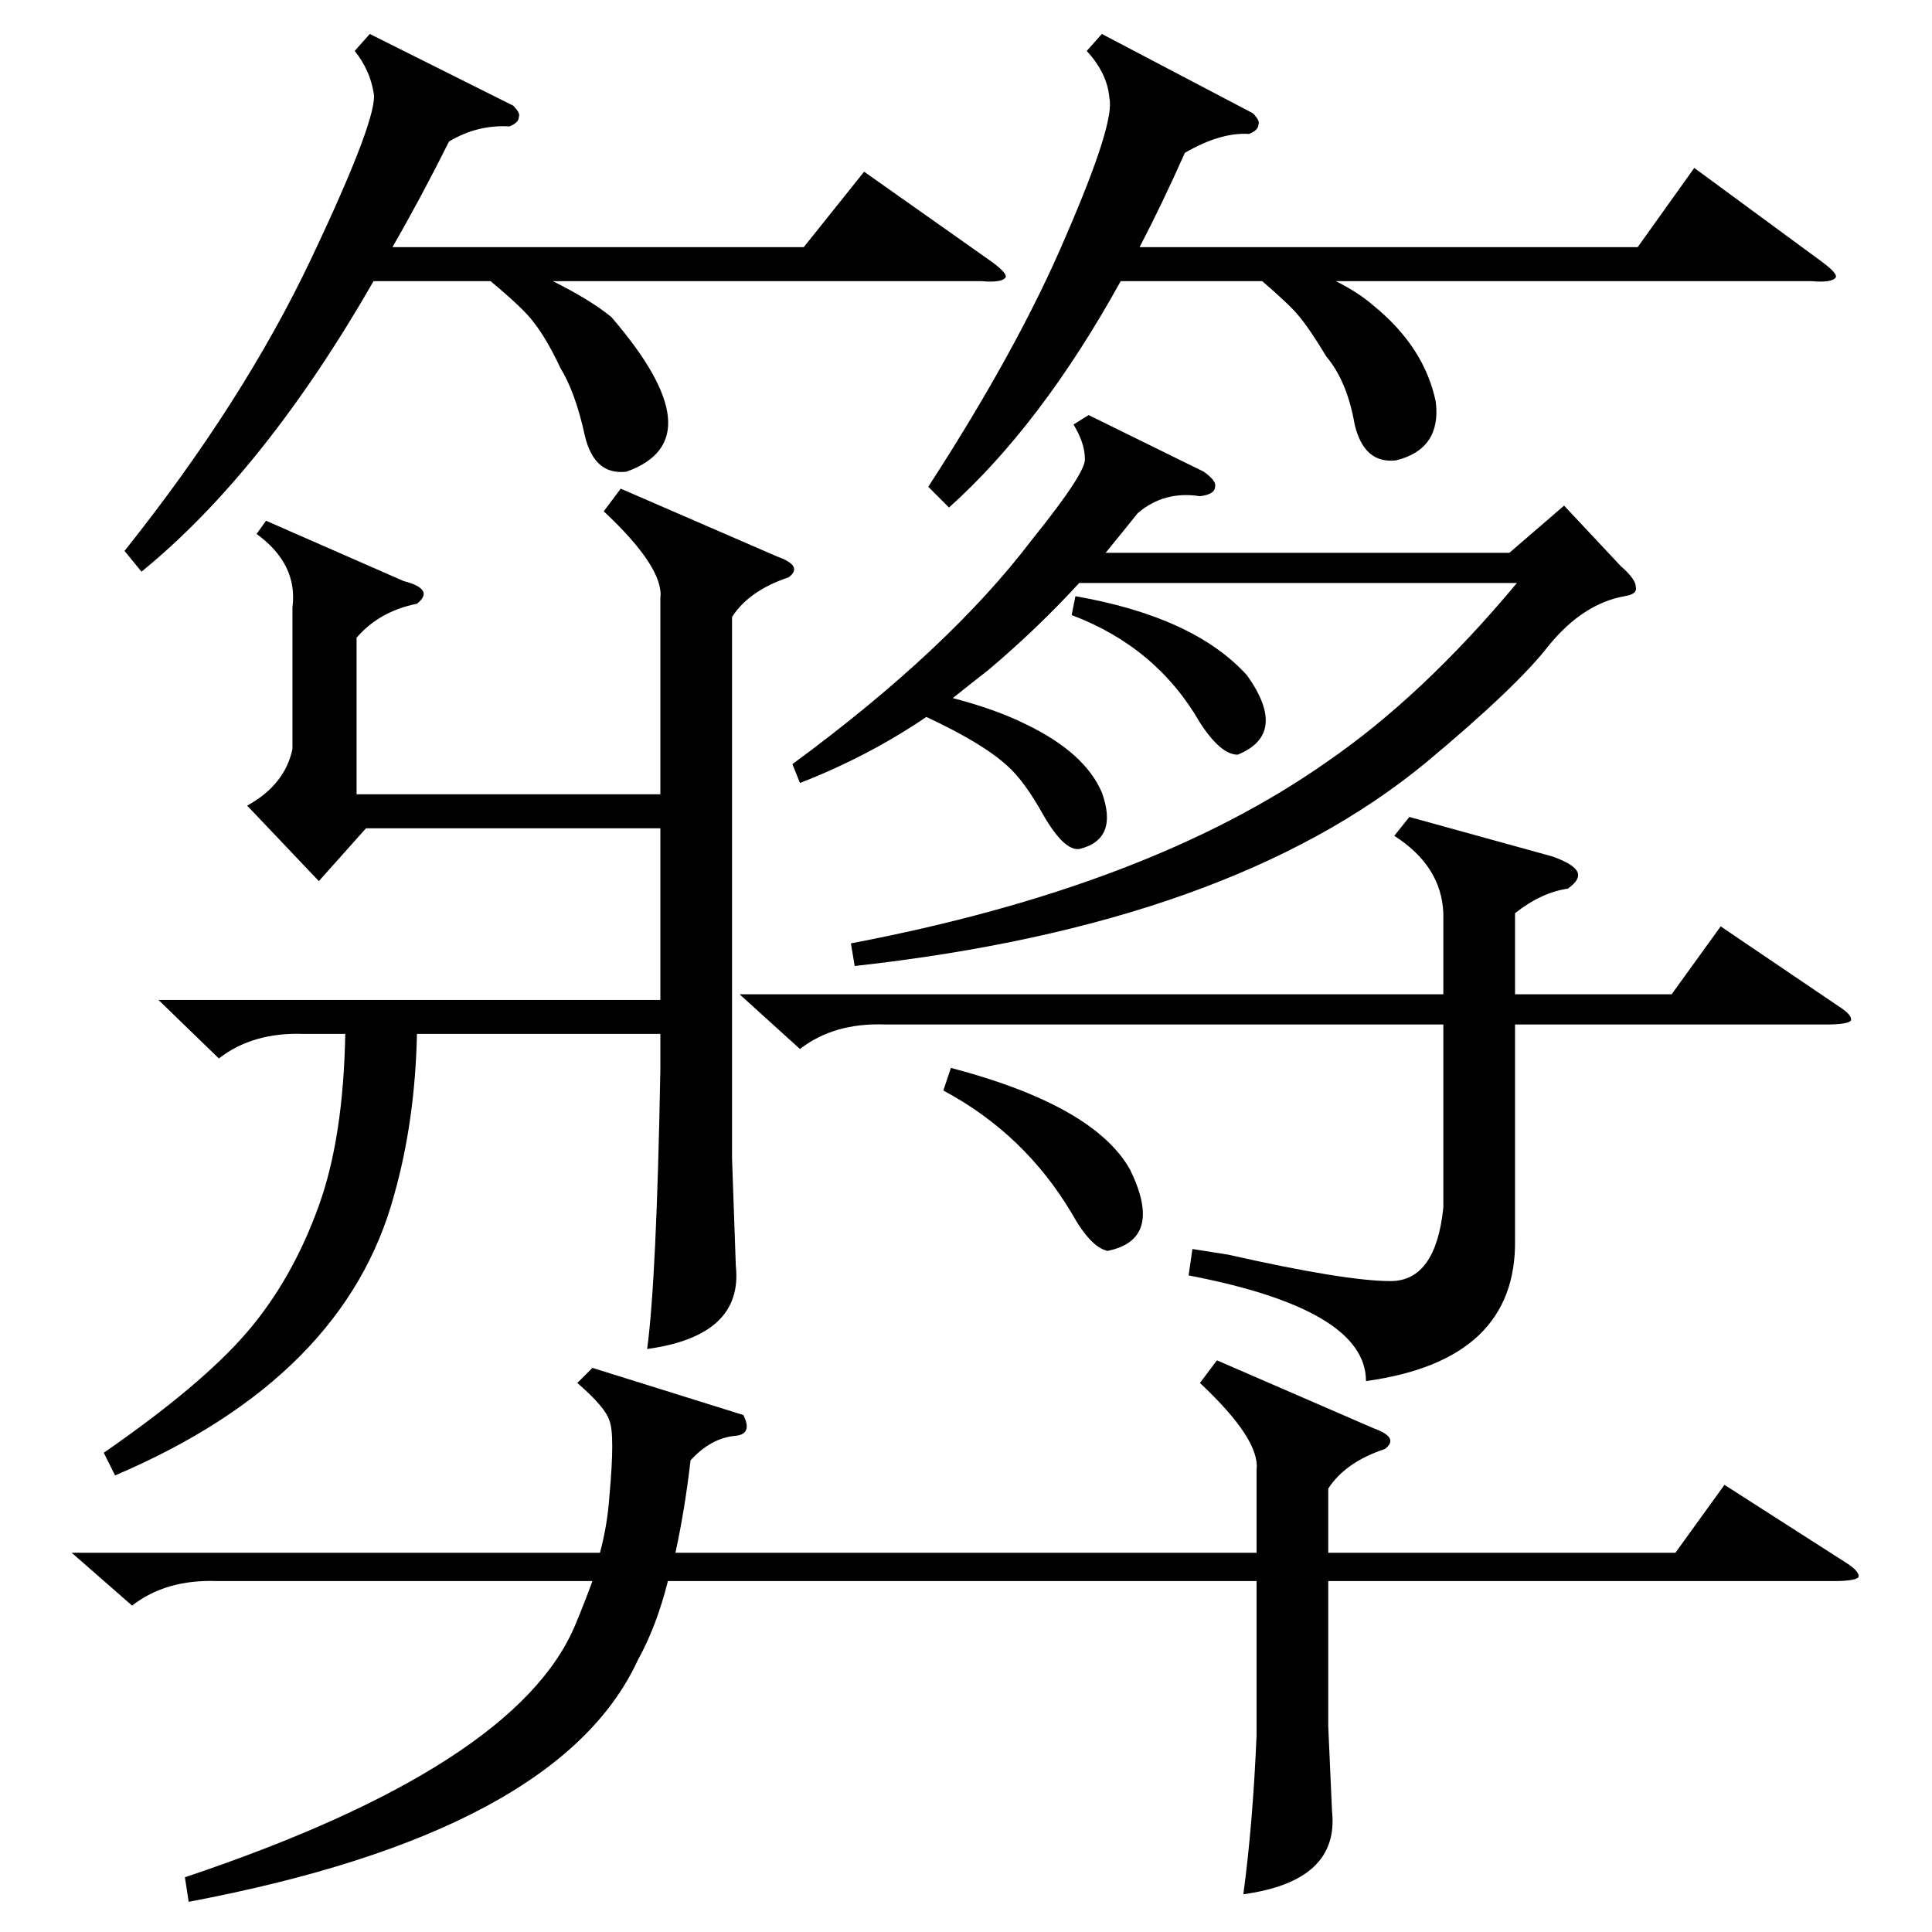 <?xml version="1.0" standalone="no"?>
<!DOCTYPE svg PUBLIC "-//W3C//DTD SVG 1.1//EN" "http://www.w3.org/Graphics/SVG/1.1/DTD/svg11.dtd" >
<svg xmlns="http://www.w3.org/2000/svg" xmlns:xlink="http://www.w3.org/1999/xlink" version="1.1" viewBox="0 -205 1024 1024">
  <g transform="matrix(1 0 0 -1 0 819)">
   <path fill="currentColor"
d="M329 765l83 -36q14 -5 6 -11q-21 -7 -30 -21v-287l2 -57q4 -37 -47 -44q5 37 7 148v19h-129q-1 -46 -12 -85q-26 -97 -148 -149l-6 12q52 36 76 64t38 67q13 36 14 91h-22q-27 1 -45 -13l-32 31h266v91h-156l-25 -28l-38 40q20 11 24 30v75q3 23 -19 39l5 7l73 -32
q8 -2 10 -5t-3 -7q-20 -4 -32 -18v-83h161v104q2 16 -30 46zM645 303l83 -36q14 -5 6 -11q-21 -7 -30 -21v-34h184l26 36l64 -41q8 -5 7 -8q-2 -2 -13 -2h-268v-77l2 -45q4 -37 -47 -44q5 37 7 84v82h-312q-6 -24 -16 -42q-42 -91 -238 -128l-2 13q176 59 207 134q5 12 9 23
h-199q-27 1 -45 -13l-32 28h280q4 15 5 30q3 33 0 40q-2 7 -17 20l8 8l80 -25q5 -10 -4 -11q-13 -1 -24 -13q-3 -26 -8 -49h308v44q2 16 -30 46zM577 804l61 -30q7 -5 6 -8q0 -4 -8 -5q-19 3 -33 -9q-8 -10 -17 -21h214l29 25l30 -32q8 -7 8 -11q1 -4 -6 -5q-22 -4 -40 -26
q-17 -22 -65 -62q-104 -86 -303 -108l-2 12q158 30 252 96q51 35 101 95h-232q-22 -24 -48 -46q-9 -7 -19 -15q23 -6 39 -14q31 -15 40 -36q9 -25 -12 -30q-8 -1 -19 18q-10 18 -19 26q-13 12 -43 26q-31 -21 -67 -35l-4 10q83 61 127 119q29 36 28 43q0 8 -6 18zM765 540
q-1 25 -26 41l8 10l76 -21q11 -4 13 -8t-5 -9q-14 -2 -28 -13v-43h83l26 36l62 -42q8 -5 7 -8q-2 -2 -13 -2h-165v-114q1 -64 -79 -75q0 38 -94 56l2 14l19 -3q62 -14 86 -14t28 39v97h-296q-27 1 -45 -13l-32 29h373v43zM196 1006l76 -38q4 -4 3 -6q0 -3 -5 -5
q-17 1 -32 -8q-15 -30 -30 -56h218l32 40l68 -48q8 -6 7 -8q-2 -3 -13 -2h-227q20 -10 31 -19q56 -65 8 -82q-17 -2 -22 19q-5 23 -13 36q-7 15 -14 24q-5 7 -23 22h-62q-58 -101 -123 -154l-9 11q63 79 99 155t33 88q-2 12 -10 22zM584 1006l80 -42q4 -4 3 -6q0 -3 -5 -5
q-15 1 -34 -10q-12 -27 -24 -50h264l30 42l68 -50q8 -6 7 -8q-2 -3 -13 -2h-252q12 -6 20 -13q27 -22 33 -51q3 -25 -21 -31q-17 -2 -22 19q-4 23 -15 36q-9 15 -15 22q-4 5 -19 18h-75q-42 -76 -91 -120l-11 11q48 74 73 133q26 60 23 73q-1 13 -12 25zM500 446l4 12
q76 -20 95 -54q18 -37 -12 -43q-9 2 -19 20q-25 42 -68 65zM568 698l2 10q63 -11 91 -42q22 -31 -5 -42q-9 0 -20 17q-23 40 -68 57z" />
  </g>

</svg>
